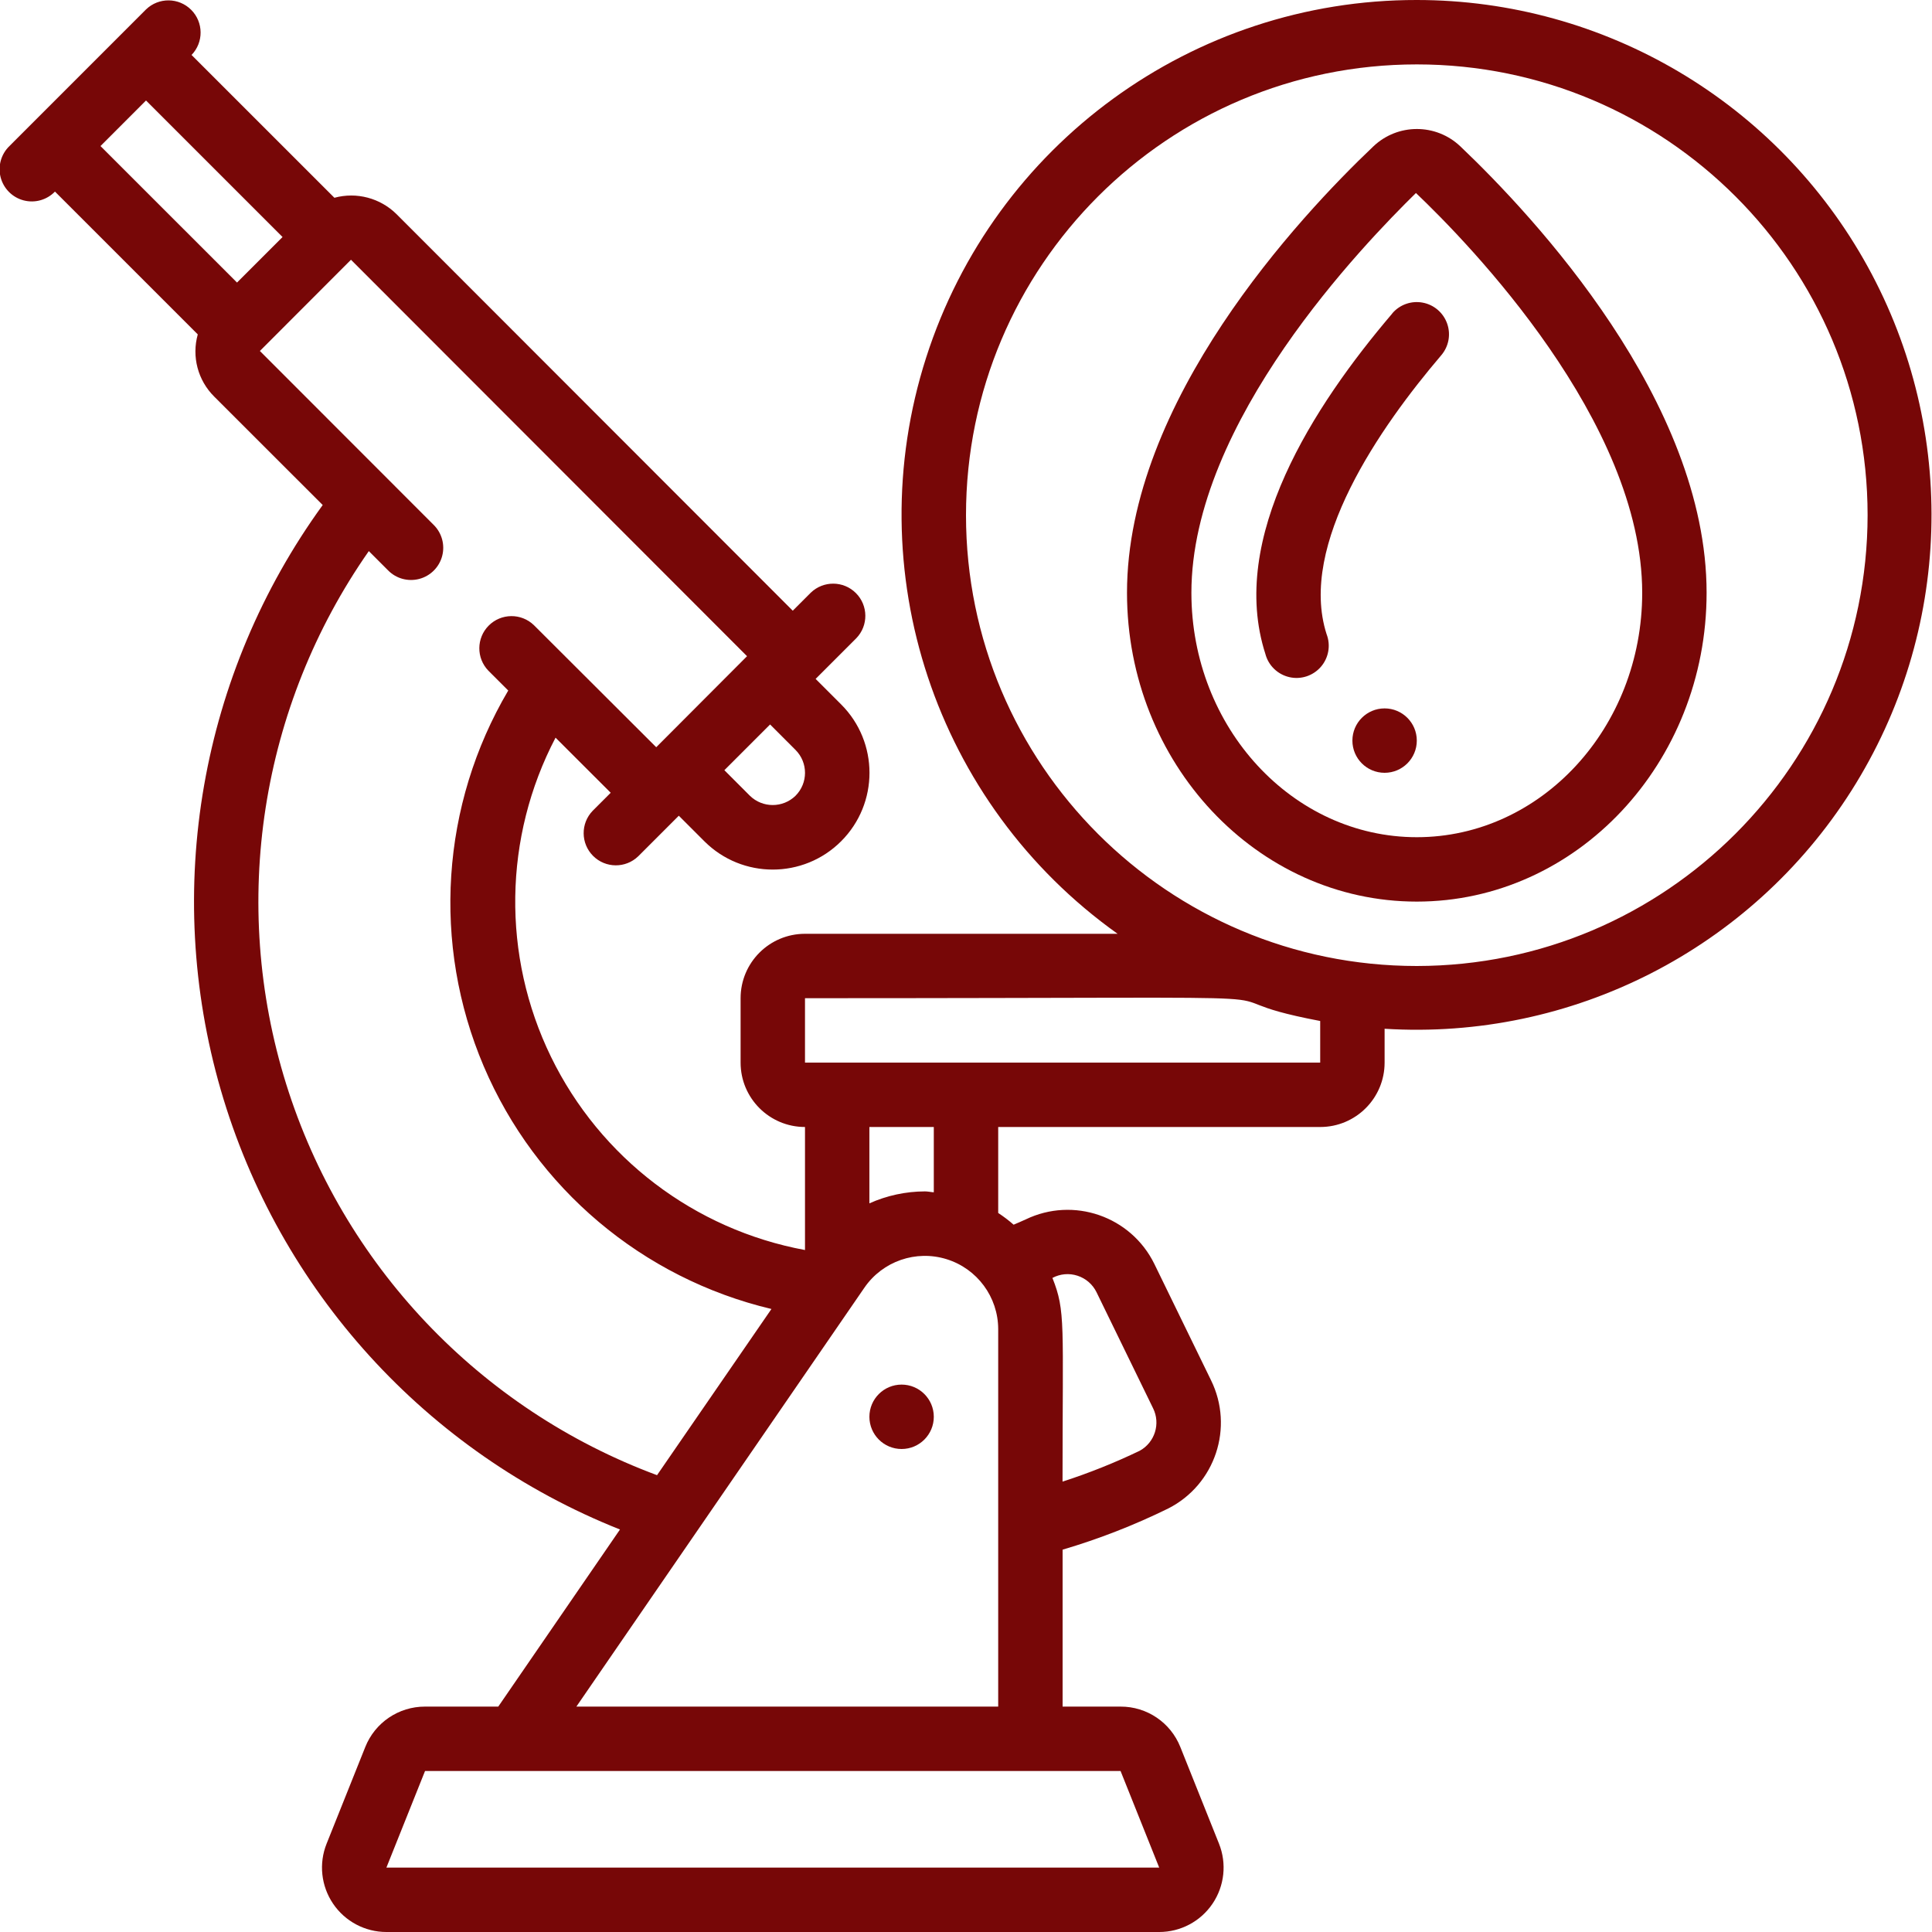 <?xml version="1.0"?>
<svg xmlns="http://www.w3.org/2000/svg" height="512px" viewBox="0 0 60 60" width="512px"><g><g id="016---Research-Blood" transform="translate(-1)"><path id="Shape" d="m46.352 4.545c-.757-.718-1.943-.718-2.7 0-2.303 2.187-7.652 7.918-7.652 13.864 0 5.291 4.037 9.591 9 9.591s9-4.3 9-9.591c0-5.946-5.349-11.677-7.648-13.864zm-1.352 21.455c-3.859 0-7-3.405-7-7.591 0-5.317 5.379-10.847 6.973-12.415 1.648 1.568 7.027 7.098 7.027 12.415 0 4.191-3.141 7.591-7 7.591z" data-original="#000000" class="active-path" data-old_color="#000000" fill="#770707"/><path id="Shape" d="m44.239 9.735c-2.452 2.876-5.1 6.979-3.942 10.572.094.359.378.636.74.721.361.085.739-.038.983-.318.243-.28.312-.671.178-1.017-.891-2.776 1.67-6.441 3.562-8.661.232-.272.302-.647.182-.984-.119-.337-.409-.585-.761-.65-.352-.065-.711.062-.943.334z" data-original="#000000" class="active-path" data-old_color="#000000" fill="#770707"/><path id="Shape" d="m45 0c-6.955-.008-13.116 4.483-15.238 11.106-2.122 6.623.282 13.858 5.946 17.894h-9.708c-1.105 0-2 .895-2 2v2c0 1.105.895 2 2 2v3.821c-3.433-.635-6.36-2.862-7.889-6.001s-1.476-6.817.142-9.911l1.713 1.711-.559.559c-.379.392-.374 1.016.012 1.402s1.009.391 1.402.012l1.26-1.26.793.793c1.174 1.173 3.076 1.173 4.249-.001s1.173-3.076-.001-4.249l-.792-.792 1.263-1.263c.379-.392.374-1.016-.012-1.402s-1.009-.391-1.402-.012l-.559.559-12.304-12.314c-.507-.502-1.242-.697-1.931-.51l-4.436-4.435c.379-.392.374-1.016-.012-1.402-.386-.386-1.009-.391-1.402-.012l-4.242 4.243c-.26.251-.364.623-.273.973.092.35.365.623.714.714.35.092.721-.013.973-.273l4.435 4.435c-.193.689.003 1.428.511 1.932l3.369 3.367c-3.802 5.242-4.97 11.947-3.165 18.166 1.805 6.219 6.38 11.257 12.397 13.65l-3.78 5.5h-2.274c-.818-.002-1.555.496-1.857 1.257l-1.2 3c-.247.616-.171 1.315.201 1.864.372.55.993.879 1.656.879h24c.664 0 1.284-.329 1.656-.879.372-.55.447-1.248.201-1.864l-1.2-3c-.302-.761-1.038-1.26-1.857-1.257h-1.8v-4.874c1.129-.333 2.227-.761 3.283-1.28 1.457-.742 2.047-2.517 1.325-3.984l-1.76-3.612c-.727-1.479-2.51-2.095-3.994-1.38-.121.058-.25.108-.375.164-.151-.133-.311-.254-.479-.364v-2.67h10c1.105 0 2-.895 2-2v-1.051c5.82.363 11.375-2.471 14.498-7.395s3.318-11.158.509-16.267c-2.809-5.11-8.177-8.285-14.007-8.287zm-19.294 24.713c-.394.384-1.023.384-1.417 0l-.793-.794 1.42-1.42.791.792c.392.393.391 1.029-.001 1.422zm-20.171-21.592 4.24 4.24-1.414 1.414-4.24-4.239zm6.919 13.994.593.593c.251.26.623.363.973.271.349-.092.622-.365.713-.715.091-.35-.014-.721-.274-.972l-5.388-5.392 2.829-2.833 12.3 12.312-2.82 2.827-3.8-3.792c-.393-.378-1.017-.372-1.402.014-.385.386-.39 1.01-.01 1.402l.616.615c-2.092 3.548-2.374 7.878-.762 11.667 1.613 3.789 4.929 6.588 8.936 7.54l-3.553 5.161c-5.514-2.049-9.767-6.537-11.519-12.152-1.751-5.615-.803-11.725 2.568-16.546zm24.546 40.885h-24l1.2-3h21.6zm-18.1-5 8.947-13.013c.566-.82 1.599-1.177 2.55-.882.951.295 1.601 1.175 1.603 2.171v11.724zm16.152-12.872 1.758 3.607c.237.479.055 1.059-.412 1.318-.777.374-1.579.695-2.4.96 0-4.932.1-5.285-.314-6.326.239-.128.52-.153.777-.069.258.083.471.267.591.51zm-5.052-3.1c-.093-.006-.182-.028-.276-.028-.594.002-1.182.128-1.724.371v-2.371h2zm12-4.028h-16v-2c18.453 0 11.323-.184 16 .708zm3-3c-7.732 0-14-6.268-14-14s6.268-14 14-14 14 6.268 14 14c-.008 7.729-6.271 13.992-14 14z" data-original="#000000" class="active-path" data-old_color="#000000" fill="#770707"/><circle id="Oval" cx="29" cy="44" r="1" data-original="#000000" class="active-path" data-old_color="#000000" fill="#770707"/><circle id="Oval" cx="44" cy="23" r="1" data-original="#000000" class="active-path" data-old_color="#000000" fill="#770707"/></g></g> </svg>
